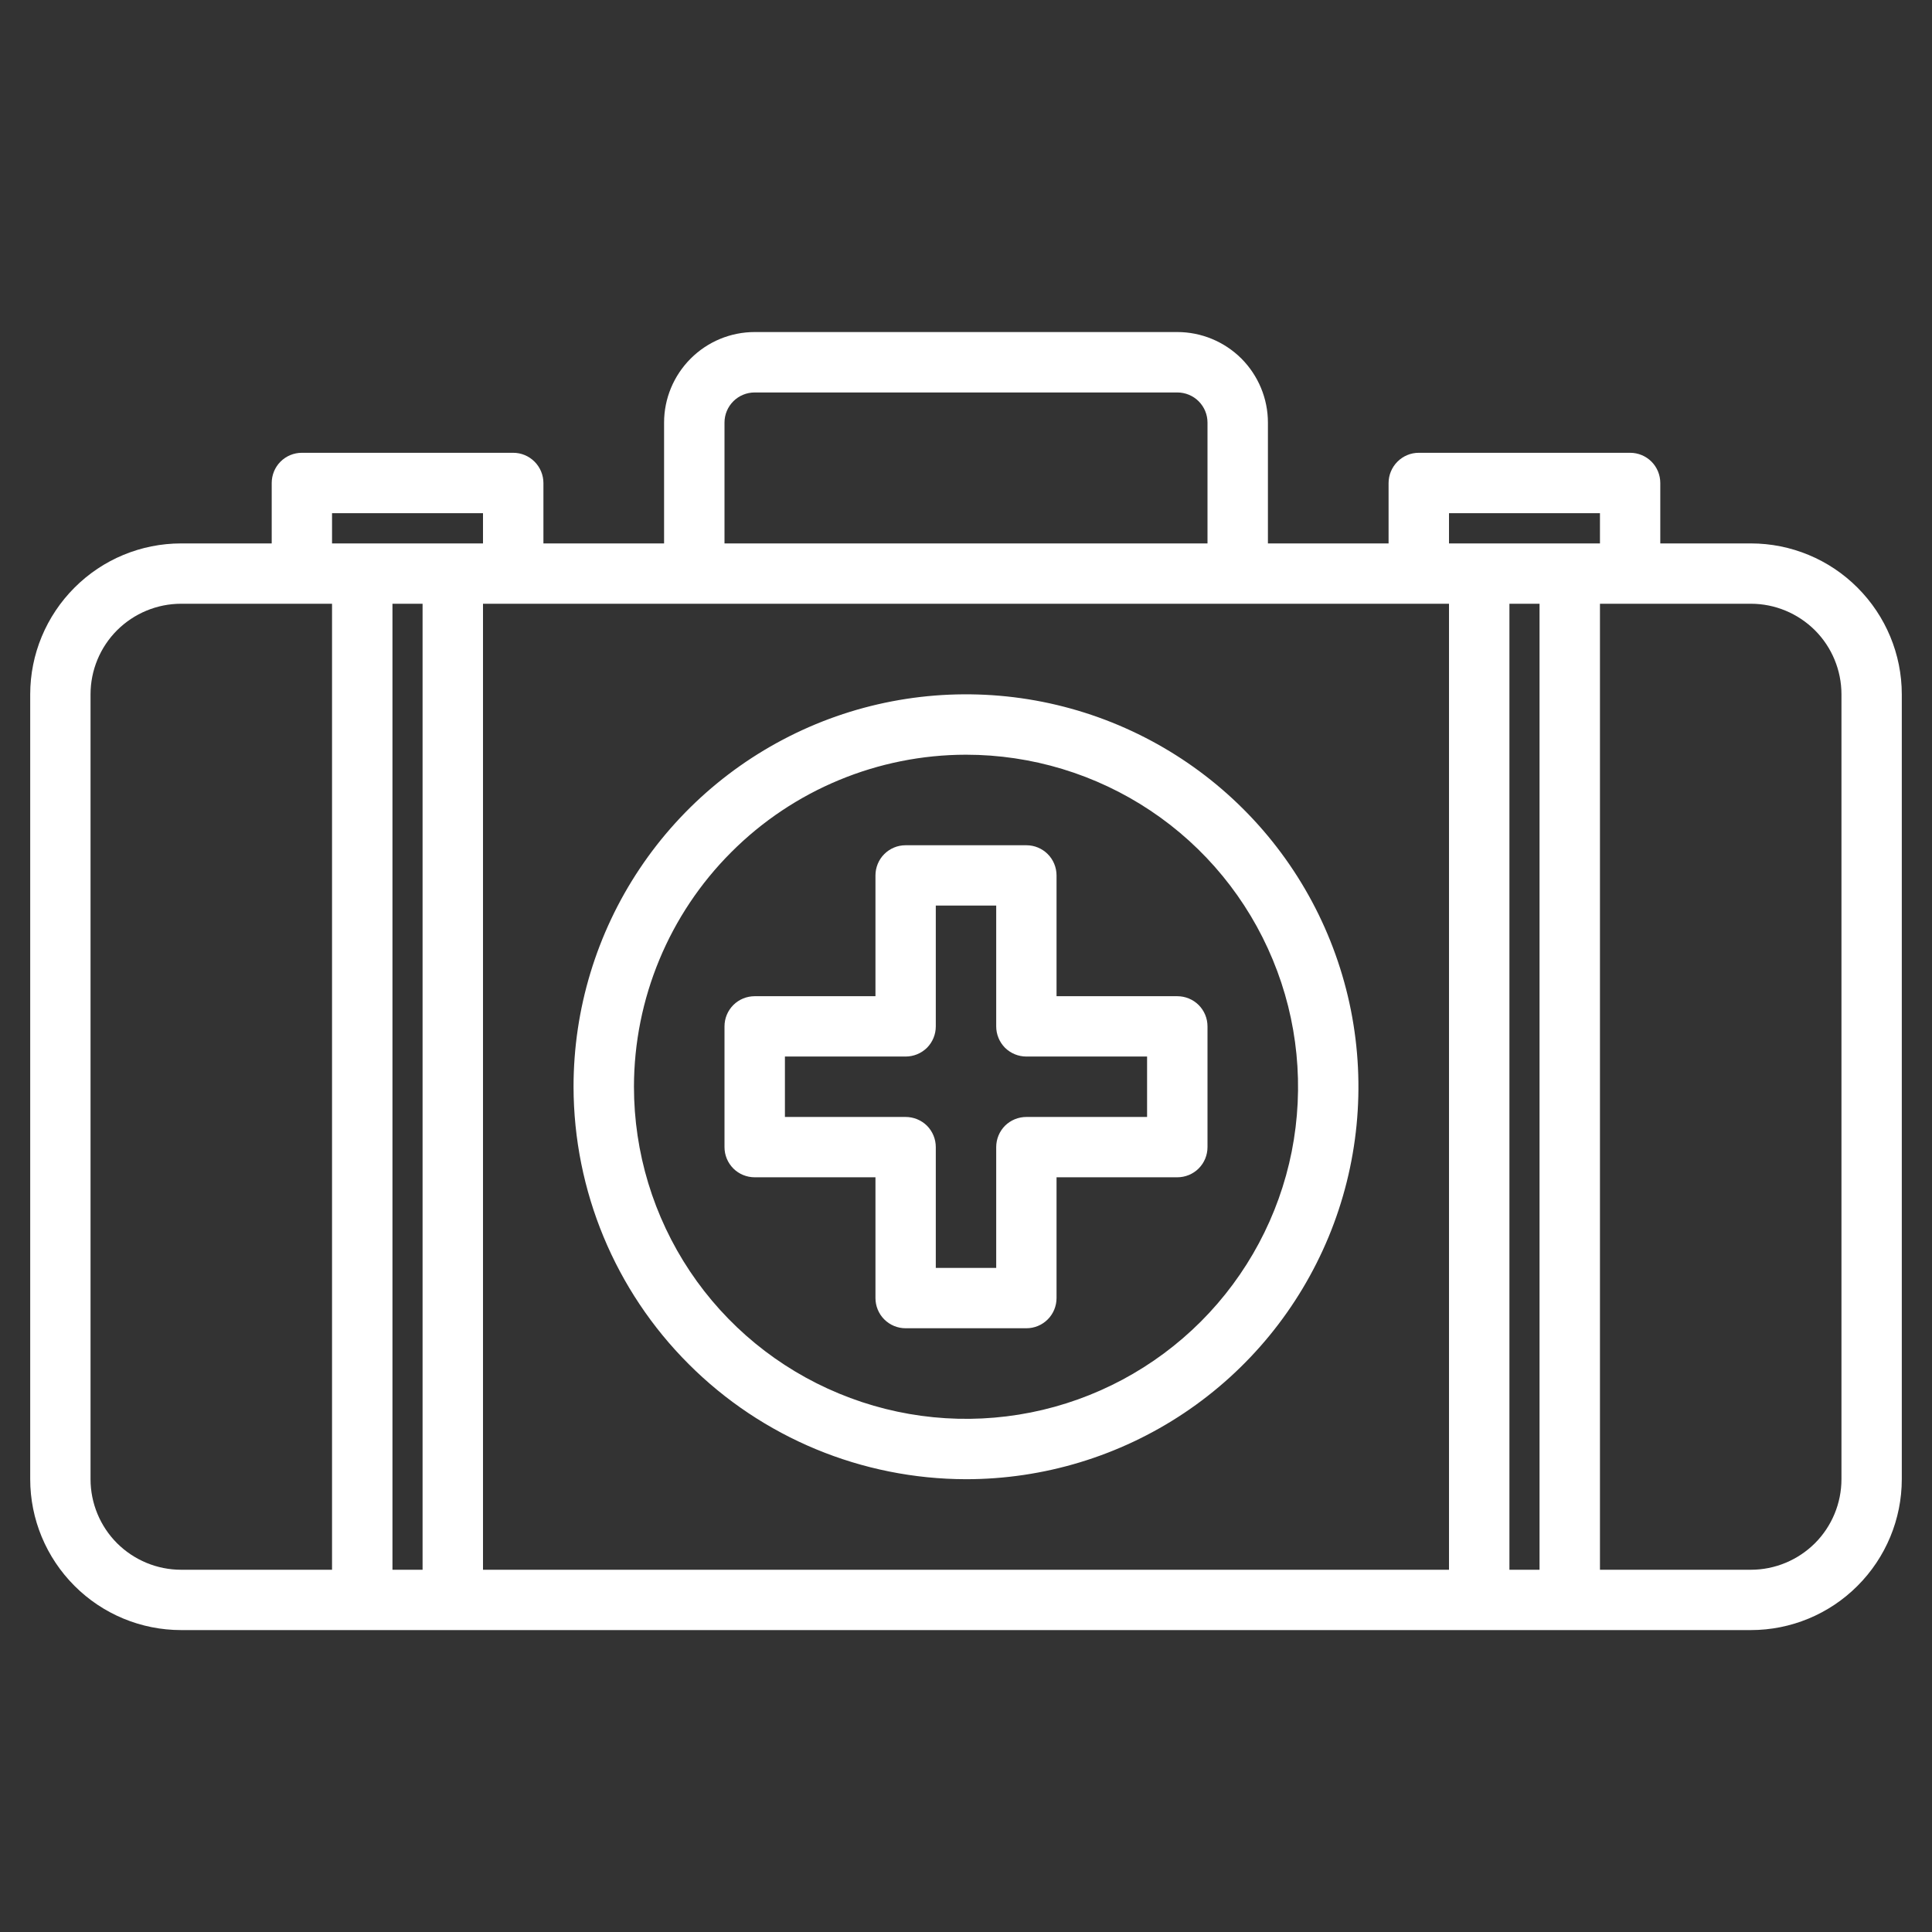 <svg width="22" height="22" viewBox="0 0 22 22" fill="none" xmlns="http://www.w3.org/2000/svg">
<rect x="0" y="0" width="22" height="22" fill="#333333" stroke="none"/>
<path d="M19.938 6.188H18.906V5.5C18.906 5.409 18.87 5.321 18.806 5.257C18.741 5.192 18.654 5.156 18.562 5.156H16.156C16.065 5.156 15.978 5.192 15.913 5.257C15.849 5.321 15.812 5.409 15.812 5.5V6.188H14.438V4.812C14.438 4.539 14.329 4.277 14.136 4.083C13.942 3.89 13.68 3.781 13.406 3.781H8.594C8.32 3.781 8.058 3.89 7.865 4.083C7.671 4.277 7.562 4.539 7.562 4.812V6.188H6.188V5.5C6.188 5.409 6.151 5.321 6.087 5.257C6.022 5.192 5.935 5.156 5.844 5.156H3.438C3.346 5.156 3.259 5.192 3.194 5.257C3.13 5.321 3.094 5.409 3.094 5.5V6.188H2.062C1.607 6.188 1.17 6.369 0.848 6.692C0.526 7.014 0.344 7.451 0.344 7.906V16.844C0.344 17.299 0.526 17.736 0.848 18.058C1.17 18.381 1.607 18.562 2.062 18.562H19.938C20.393 18.562 20.83 18.381 21.152 18.058C21.474 17.736 21.656 17.299 21.656 16.844V7.906C21.656 7.451 21.474 7.014 21.152 6.692C20.83 6.369 20.393 6.188 19.938 6.188ZM16.5 5.844H18.219V6.188H16.5V5.844ZM16.5 6.875V17.875H5.5V6.875H16.5ZM8.25 4.812C8.25 4.721 8.286 4.634 8.351 4.569C8.415 4.505 8.503 4.469 8.594 4.469H13.406C13.497 4.469 13.585 4.505 13.649 4.569C13.714 4.634 13.75 4.721 13.75 4.812V6.188H8.25V4.812ZM3.781 5.844H5.5V6.188H3.781V5.844ZM1.031 16.844V7.906C1.031 7.633 1.14 7.37 1.333 7.177C1.527 6.984 1.789 6.875 2.062 6.875H3.781V17.875H2.062C1.789 17.875 1.527 17.766 1.333 17.573C1.14 17.38 1.031 17.117 1.031 16.844ZM4.469 17.875V6.875H4.812V17.875H4.469ZM17.188 17.875V6.875H17.531V17.875H17.188ZM20.969 16.844C20.969 17.117 20.86 17.38 20.667 17.573C20.473 17.766 20.211 17.875 19.938 17.875H18.219V6.875H19.938C20.211 6.875 20.473 6.984 20.667 7.177C20.86 7.37 20.969 7.633 20.969 7.906V16.844Z" fill="white"/>
<path d="M11 16.844C11.884 16.844 12.748 16.582 13.483 16.091C14.218 15.6 14.79 14.902 15.129 14.085C15.467 13.269 15.555 12.37 15.383 11.503C15.21 10.636 14.785 9.84 14.16 9.215C13.535 8.59 12.739 8.165 11.872 7.992C11.005 7.82 10.106 7.908 9.29 8.246C8.473 8.585 7.775 9.157 7.284 9.892C6.793 10.627 6.531 11.491 6.531 12.375C6.533 13.56 7.004 14.696 7.842 15.533C8.679 16.371 9.815 16.842 11 16.844ZM11 8.594C11.748 8.594 12.479 8.816 13.101 9.231C13.723 9.646 14.207 10.237 14.493 10.928C14.78 11.619 14.854 12.379 14.709 13.113C14.563 13.846 14.203 14.52 13.674 15.049C13.145 15.578 12.471 15.938 11.738 16.084C11.004 16.23 10.244 16.155 9.553 15.868C8.862 15.582 8.271 15.098 7.856 14.476C7.441 13.854 7.219 13.123 7.219 12.375C7.22 11.373 7.619 10.411 8.328 9.703C9.036 8.994 9.998 8.595 11 8.594Z" fill="white"/>
<path d="M8.594 13.406H9.969V14.781C9.969 14.872 10.005 14.96 10.069 15.024C10.134 15.089 10.221 15.125 10.312 15.125H11.688C11.779 15.125 11.866 15.089 11.931 15.024C11.995 14.96 12.031 14.872 12.031 14.781V13.406H13.406C13.497 13.406 13.585 13.37 13.649 13.306C13.714 13.241 13.75 13.154 13.75 13.062V11.688C13.75 11.596 13.714 11.509 13.649 11.444C13.585 11.38 13.497 11.344 13.406 11.344H12.031V9.969C12.031 9.878 11.995 9.79 11.931 9.726C11.866 9.661 11.779 9.625 11.688 9.625H10.312C10.221 9.625 10.134 9.661 10.069 9.726C10.005 9.79 9.969 9.878 9.969 9.969V11.344H8.594C8.503 11.344 8.415 11.38 8.351 11.444C8.286 11.509 8.25 11.596 8.25 11.688V13.062C8.25 13.154 8.286 13.241 8.351 13.306C8.415 13.37 8.503 13.406 8.594 13.406ZM8.938 12.031H10.312C10.404 12.031 10.491 11.995 10.556 11.931C10.62 11.866 10.656 11.779 10.656 11.688V10.312H11.344V11.688C11.344 11.779 11.38 11.866 11.444 11.931C11.509 11.995 11.596 12.031 11.688 12.031H13.062V12.719H11.688C11.596 12.719 11.509 12.755 11.444 12.819C11.38 12.884 11.344 12.971 11.344 13.062V14.438H10.656V13.062C10.656 12.971 10.62 12.884 10.556 12.819C10.491 12.755 10.404 12.719 10.312 12.719H8.938V12.031Z" fill="white"/>
</svg>
